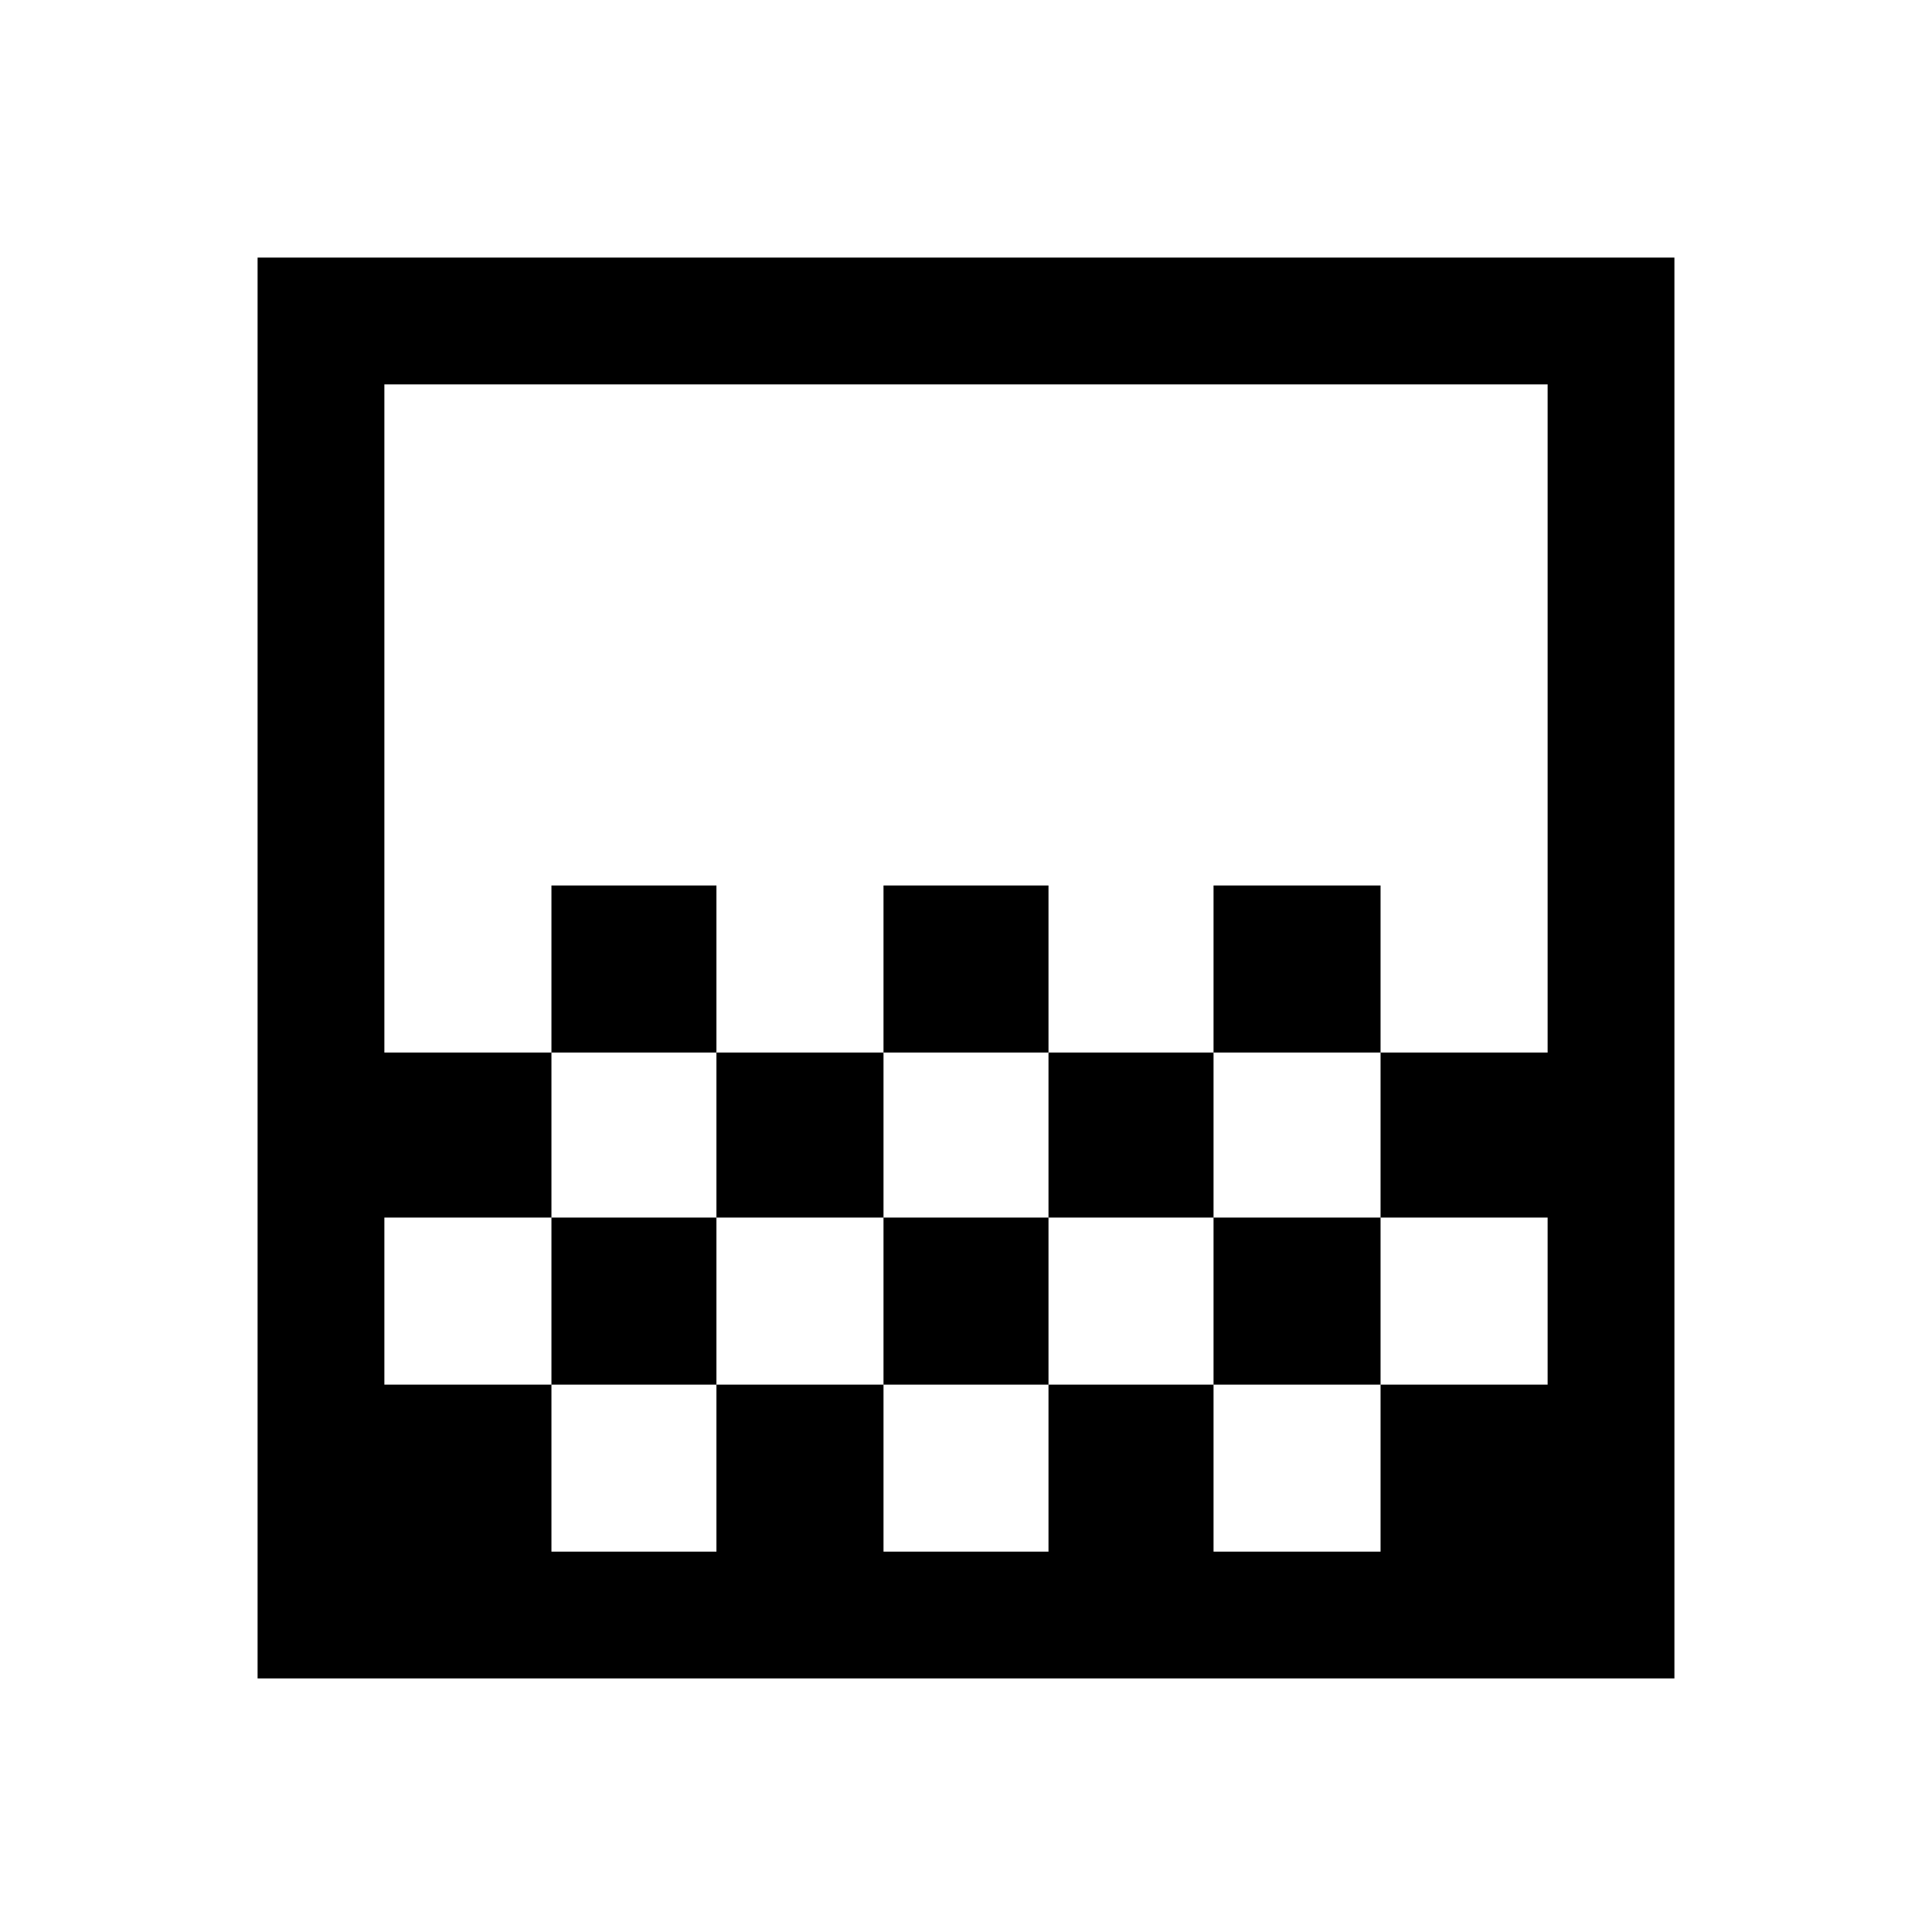 <svg xmlns="http://www.w3.org/2000/svg" height="40" width="40"><path d="M18.292 21.792v-3.459h3.416v3.459Zm-3.459 3.416v-3.416h3.459v3.416Zm6.875 0v-3.416h3.417v3.416Zm3.417-3.416v-3.459h3.458v3.459Zm-13.708 0v-3.459h3.416v3.459ZM5.333 34.75V5.333h29.334V34.75Zm6.084-2.625h3.416v-3.458h-3.416Zm6.875 0h3.416v-3.458h-3.416Zm6.833 0h3.458v-3.458h-3.458ZM7.958 28.667h3.459v-3.459h3.416v3.459h3.459v-3.459h3.416v3.459h3.417v-3.459h3.458v3.459h3.459v-3.459h-3.459v-3.416h3.459V7.958H7.958v13.834h3.459v3.416H7.958Zm0 3.458V7.958Z"/></svg>